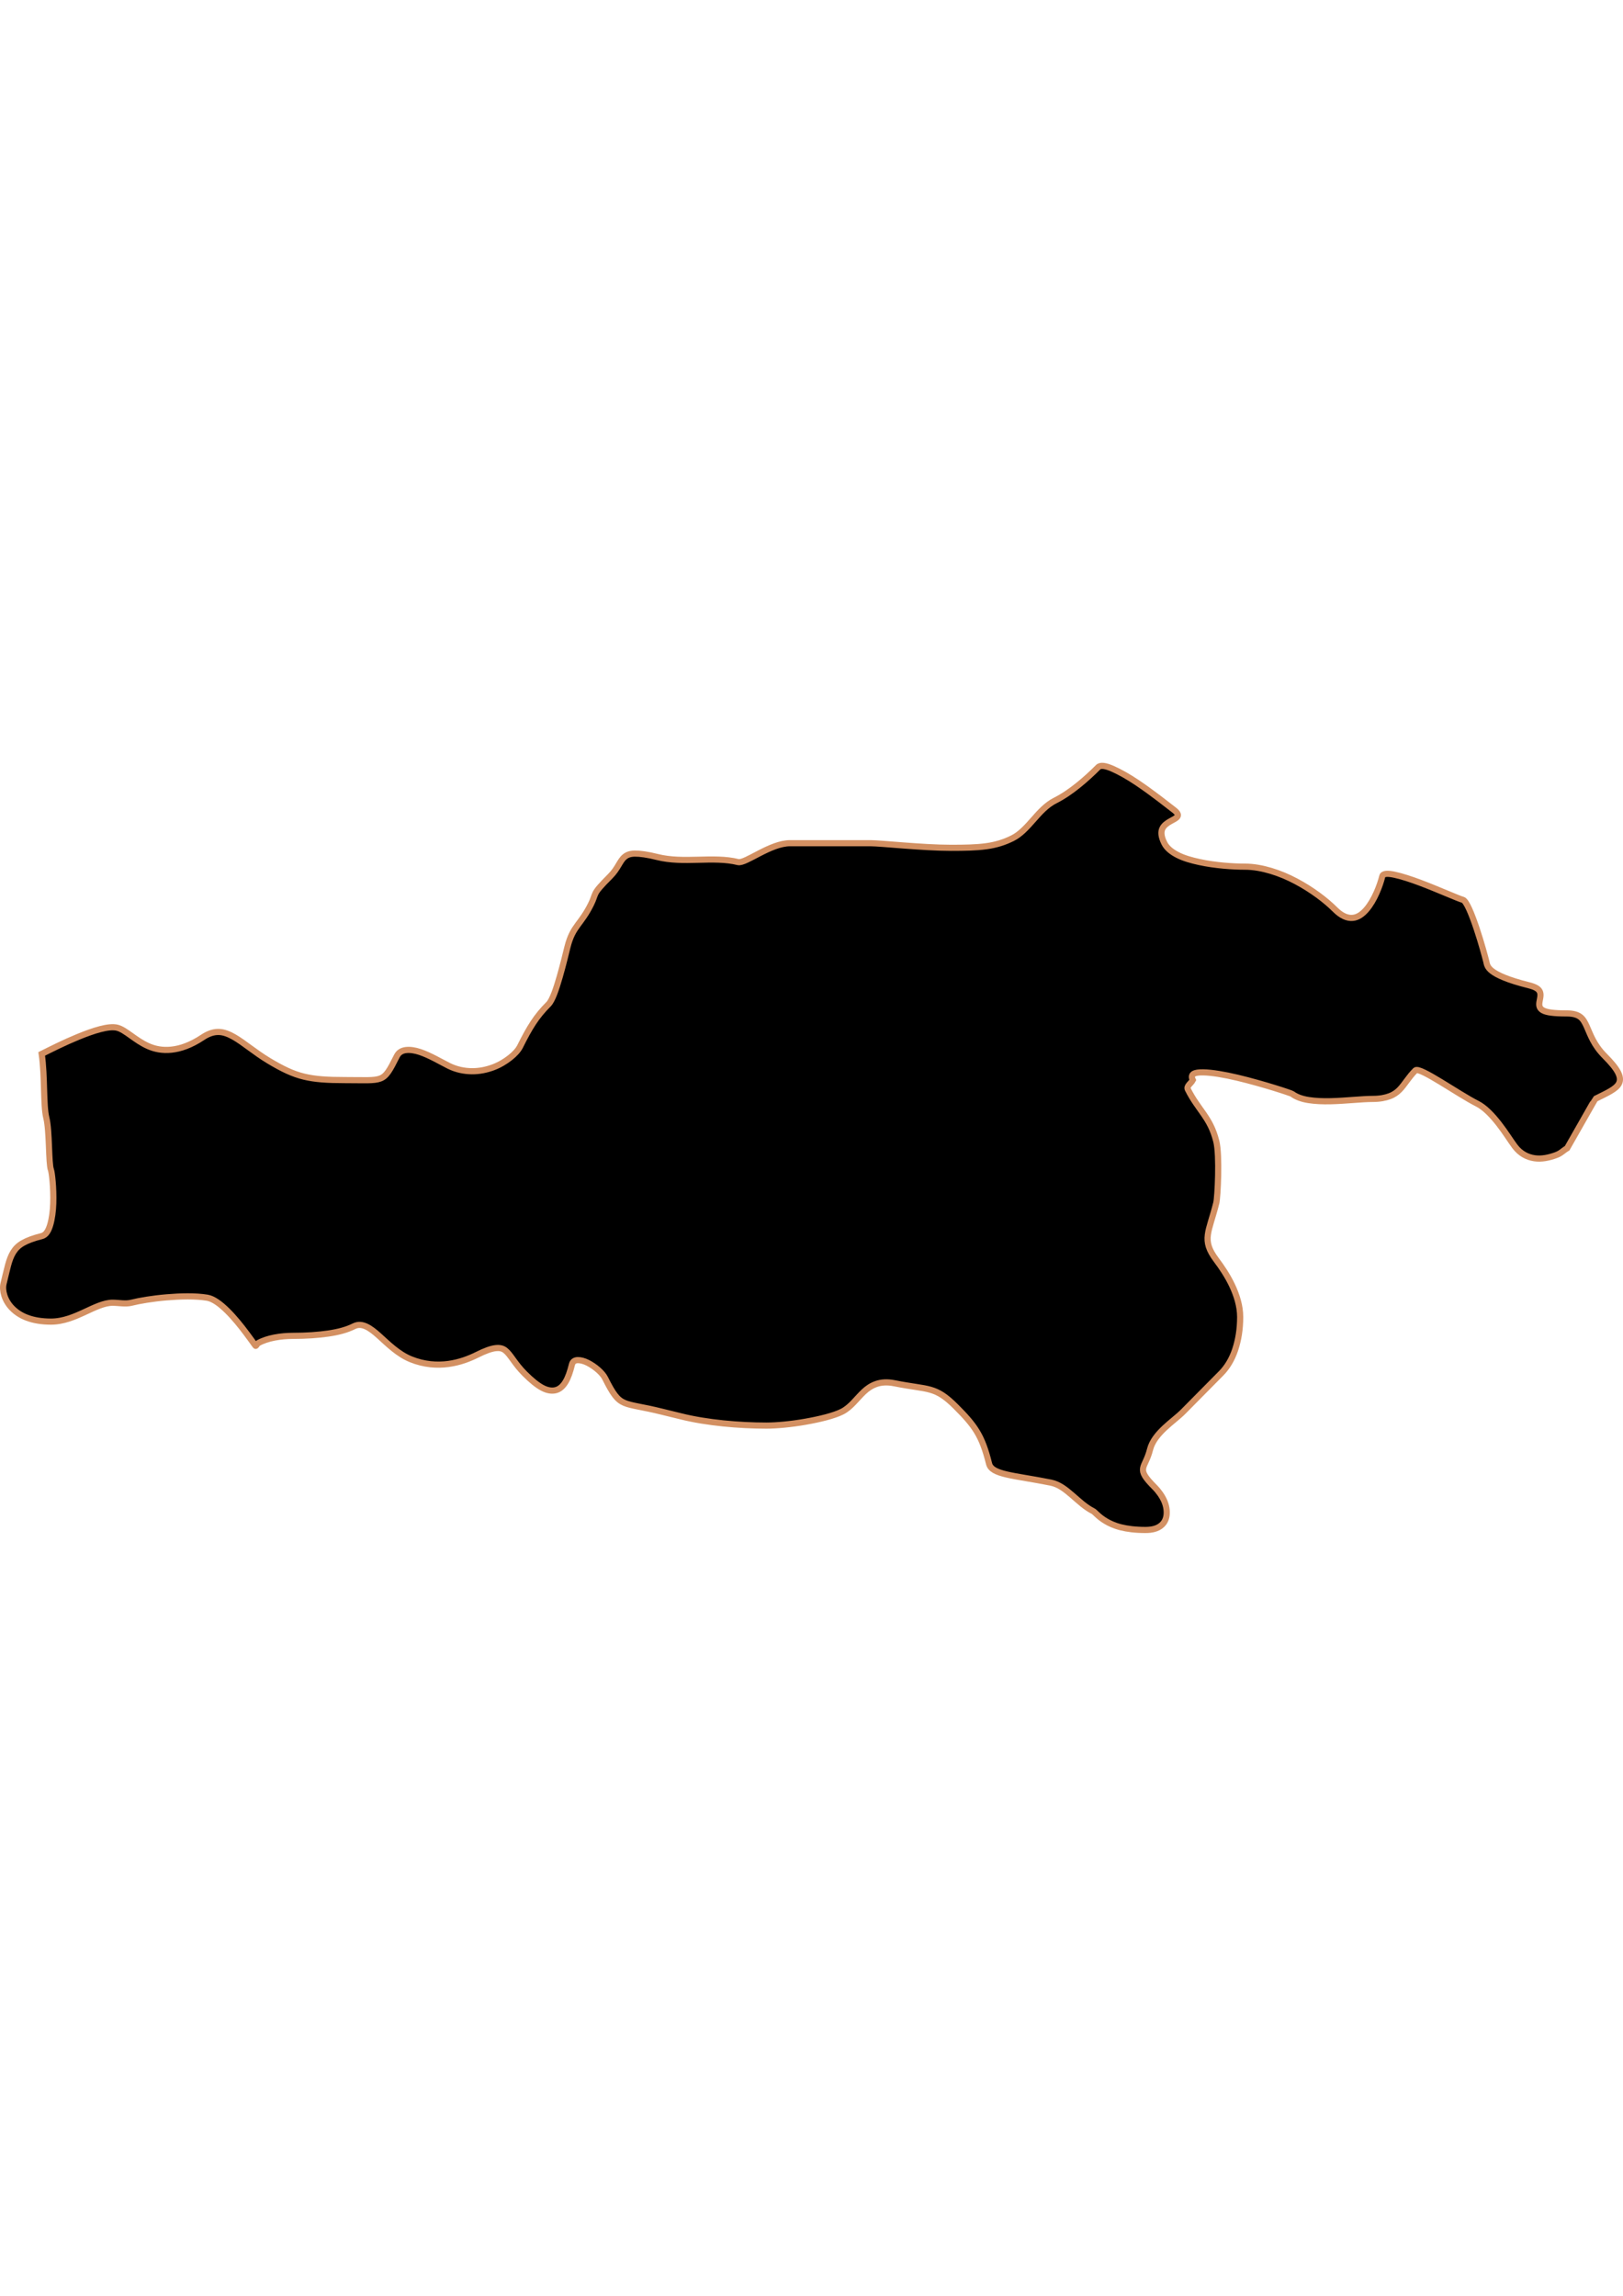 <?xml version="1.0" encoding="UTF-8" standalone="no"?>
<!-- Created with Inkscape (http://www.inkscape.org/) -->

<svg
   width="210mm"
   height="297mm"
   viewBox="0 0 210 297"
   version="1.1"
   id="svg64"
   inkscape:version="1.1.2 (b8e25be833, 2022-02-05)"
   sodipodi:docname="vector.svg"
   xmlns:inkscape="http://www.inkscape.org/namespaces/inkscape"
   xmlns:sodipodi="http://sodipodi.sourceforge.net/DTD/sodipodi-0.dtd"
   xmlns="http://www.w3.org/2000/svg"
   xmlns:svg="http://www.w3.org/2000/svg">
  <sodipodi:namedview
     id="namedview66"
     pagecolor="#ffffff"
     bordercolor="#666666"
     borderopacity="1.0"
     inkscape:pageshadow="2"
     inkscape:pageopacity="0.0"
     inkscape:pagecheckerboard="0"
     inkscape:document-units="mm"
     showgrid="false"
     inkscape:zoom="0.74029882"
     inkscape:cx="361.34057"
     inkscape:cy="561.93525"
     inkscape:window-width="1920"
     inkscape:window-height="1017"
     inkscape:window-x="-8"
     inkscape:window-y="-8"
     inkscape:window-maximized="1"
     inkscape:current-layer="layer1" />
  <defs
     id="defs61" />
  <g
     inkscape:label="Capa 1"
     inkscape:groupmode="layer"
     id="layer1">
    <path
       style="fill:#000000;fill-opacity:1;fill-rule:evenodd;stroke:#d39062;stroke-width:0.797;stroke-linecap:butt;stroke-linejoin:miter;stroke-miterlimit:4;stroke-dasharray:none;stroke-opacity:1"
       d="m 142.08,99.264 c -1.525,1.525 -3.559,3.3 -5.531,4.285 -1.138,0.568 -1.999,1.534 -2.84,2.491 -0.841,0.957 -1.678,1.885 -2.691,2.392 -1.07,0.535 -2.165,0.874 -3.438,1.046 -1.273,0.173 -2.73,0.2 -4.535,0.2 -3.688,0 -9.08,-0.598 -10.414,-0.598 -3.473,0 -6.941,0 -10.414,0 -1.26,0 -2.688,0.652 -3.937,1.296 -1.249,0.643 -2.304,1.268 -2.79,1.146 -1.575,-0.394 -3.383,-0.347 -5.182,-0.299 -1.799,0.048 -3.584,0.064 -5.232,-0.349 -1.328,-0.332 -2.276,-0.456 -2.94,-0.448 -0.663,0.008 -1.039,0.187 -1.345,0.448 -0.612,0.522 -0.819,1.467 -1.844,2.492 -1.233,1.233 -1.679,1.762 -1.894,2.192 -0.214,0.43 -0.236,0.722 -0.598,1.445 -0.619,1.238 -1.173,1.933 -1.694,2.641 -0.521,0.708 -0.984,1.443 -1.345,2.89 -0.173,0.694 -0.552,2.296 -0.997,3.837 -0.444,1.54 -0.946,3.039 -1.445,3.538 -1.585,1.585 -2.433,2.973 -3.687,5.481 -0.233,0.466 -0.696,0.975 -1.296,1.445 -0.599,0.471 -1.347,0.933 -2.193,1.246 -0.846,0.312 -1.768,0.506 -2.741,0.498 -0.973,-0.008 -2.01,-0.208 -2.99,-0.697 -1.022,-0.51 -2.435,-1.36 -3.737,-1.794 -0.651,-0.217 -1.274,-0.31 -1.794,-0.249 -0.52,0.064 -0.941,0.286 -1.196,0.797 -0.918,1.836 -1.33,2.583 -2.143,2.89 -0.813,0.307 -2.013,0.2 -4.584,0.2 -2.272,0 -3.84,-0.1 -5.282,-0.448 -1.442,-0.348 -2.77,-0.984 -4.535,-2.043 -1.848,-1.109 -3.23,-2.348 -4.535,-3.089 -0.652,-0.37 -1.286,-0.628 -1.943,-0.648 -0.658,-0.016 -1.335,0.192 -2.093,0.697 -1.54,1.026 -2.885,1.474 -4.036,1.595 -1.151,0.121 -2.133,-0.072 -2.99,-0.448 -1.713,-0.751 -2.937,-2.117 -4.036,-2.392 -1.081,-0.27 -3.057,0.363 -5.083,1.196 -1.78,0.731 -3.431,1.567 -4.684,2.193 0.421,2.9 0.192,6.65 0.598,8.272 0.425,1.701 0.283,5.939 0.598,6.727 0.116,0.29 0.367,2.329 0.299,4.335 -0.032,1.003 -0.165,2.006 -0.398,2.791 -0.233,0.784 -0.561,1.311 -1.096,1.445 -1.056,0.264 -1.856,0.562 -2.442,0.897 -0.585,0.335 -0.955,0.727 -1.246,1.196 -0.582,0.938 -0.783,2.185 -1.246,4.036 -0.115,0.462 -0.072,0.999 0.099,1.545 0.173,0.546 0.506,1.147 0.997,1.644 0.491,0.498 1.104,0.93 1.943,1.246 0.839,0.316 1.871,0.498 3.089,0.498 1.614,0 3.064,-0.633 4.385,-1.246 1.321,-0.613 2.516,-1.196 3.588,-1.196 0.817,0 1.649,0.198 2.442,0 1.055,-0.264 2.735,-0.545 4.534,-0.697 1.799,-0.152 3.726,-0.209 5.282,0.048 0.784,0.13 1.701,0.816 2.591,1.694 0.89,0.879 1.756,1.952 2.491,2.94 1.086,1.458 1.149,1.622 1.196,1.595 0.129,-0.103 0.142,-0.258 0.299,-0.349 1.155,-0.672 2.998,-0.947 4.485,-0.947 1.739,0 3.257,-0.107 4.584,-0.299 1.327,-0.192 2.419,-0.487 3.339,-0.947 0.537,-0.268 1.063,-0.199 1.594,0.048 0.532,0.249 1.066,0.675 1.644,1.196 1.157,1.041 2.482,2.378 4.136,3.04 1.711,0.685 3.367,0.797 4.833,0.598 1.466,-0.199 2.733,-0.693 3.737,-1.196 1.029,-0.514 1.778,-0.777 2.342,-0.847 0.564,-0.071 0.949,0.024 1.296,0.299 0.692,0.545 1.19,1.688 2.491,2.99 0.868,0.868 1.631,1.493 2.292,1.844 0.661,0.351 1.255,0.427 1.744,0.299 0.489,-0.128 0.897,-0.479 1.246,-1.046 0.349,-0.568 0.605,-1.324 0.847,-2.292 0.095,-0.378 0.382,-0.541 0.747,-0.549 0.366,-0.006 0.826,0.111 1.296,0.349 0.938,0.475 1.894,1.297 2.242,1.993 1.014,2.028 1.557,2.786 2.491,3.189 0.935,0.403 2.281,0.495 4.883,1.146 0.817,0.204 1.624,0.394 2.442,0.598 3.357,0.839 7.58,1.196 11.062,1.196 1.287,0 3.166,-0.17 5.033,-0.498 1.867,-0.328 3.682,-0.77 4.734,-1.296 1.146,-0.573 1.909,-1.721 2.84,-2.591 0.465,-0.435 0.966,-0.777 1.595,-0.997 0.629,-0.22 1.405,-0.287 2.342,-0.099 2.316,0.464 3.61,0.536 4.684,0.847 1.074,0.311 1.931,0.835 3.289,2.192 1.192,1.192 2.033,2.116 2.691,3.189 0.658,1.073 1.127,2.314 1.595,4.186 0.178,0.712 0.946,1.08 2.292,1.395 1.346,0.315 3.275,0.565 5.681,1.046 1.084,0.217 1.929,0.903 2.79,1.644 0.861,0.742 1.702,1.549 2.691,2.043 0.248,0.124 0.665,0.714 1.644,1.296 0.49,0.291 1.109,0.587 1.943,0.797 0.835,0.211 1.902,0.349 3.189,0.349 0.908,0 1.542,-0.197 1.993,-0.549 0.452,-0.351 0.688,-0.839 0.747,-1.395 0.056,-0.557 -0.032,-1.177 -0.299,-1.794 -0.269,-0.617 -0.713,-1.261 -1.246,-1.794 -1.296,-1.296 -1.585,-1.863 -1.495,-2.442 0.091,-0.579 0.574,-1.151 0.897,-2.442 0.261,-1.044 1.007,-1.946 1.844,-2.741 0.837,-0.794 1.761,-1.462 2.442,-2.143 1.527,-1.528 3.142,-3.192 4.883,-4.933 0.809,-0.809 1.433,-1.856 1.844,-3.089 0.411,-1.234 0.648,-2.623 0.648,-4.236 0,-1.417 -0.454,-2.833 -1.046,-4.086 -0.593,-1.253 -1.35,-2.365 -2.043,-3.289 -0.991,-1.321 -1.224,-2.209 -1.096,-3.239 0.128,-1.03 0.619,-2.224 1.096,-4.136 0.175,-0.7 0.459,-6.136 0,-7.973 -0.404,-1.615 -0.994,-2.592 -1.644,-3.538 -0.65,-0.946 -1.371,-1.845 -2.043,-3.189 -0.204,-0.409 0.444,-0.787 0.648,-1.196 -0.184,-0.368 -0.145,-0.642 0.099,-0.797 0.245,-0.156 0.687,-0.209 1.246,-0.2 1.117,0.016 2.75,0.297 4.435,0.697 3.369,0.803 6.944,1.994 7.076,2.093 0.54,0.405 1.279,0.664 2.143,0.797 0.864,0.134 1.844,0.174 2.84,0.149 1.992,-0.048 4.061,-0.299 5.431,-0.299 0.952,0 1.638,-0.145 2.193,-0.349 0.554,-0.204 0.957,-0.501 1.296,-0.847 0.677,-0.693 1.138,-1.587 2.043,-2.491 0.266,-0.266 1.658,0.503 3.289,1.495 1.631,0.992 3.505,2.201 4.684,2.79 1.02,0.51 1.995,1.557 2.84,2.641 0.845,1.084 1.54,2.22 2.043,2.89 0.719,0.959 1.618,1.406 2.541,1.545 0.923,0.138 1.88,-0.064 2.79,-0.398 0.679,-0.249 0.876,-0.557 1.445,-0.897 1.424,-2.485 3.609,-6.364 3.638,-6.378 1.558,-0.779 2.743,-1.288 3.089,-2.043 0.173,-0.378 0.14,-0.839 -0.149,-1.395 -0.289,-0.557 -0.836,-1.234 -1.694,-2.093 -1.464,-1.464 -1.885,-2.824 -2.342,-3.837 -0.229,-0.506 -0.465,-0.957 -0.847,-1.246 -0.382,-0.289 -0.939,-0.448 -1.744,-0.448 -1.705,0 -2.614,-0.13 -3.089,-0.398 -0.476,-0.269 -0.504,-0.647 -0.448,-1.046 0.056,-0.399 0.209,-0.855 0.099,-1.246 -0.109,-0.39 -0.475,-0.704 -1.445,-0.947 -2.804,-0.701 -4.126,-1.334 -4.784,-1.844 -0.658,-0.51 -0.666,-0.92 -0.747,-1.246 -0.108,-0.434 -0.623,-2.381 -1.246,-4.236 -0.623,-1.855 -1.332,-3.622 -1.794,-3.737 -0.541,-0.135 -3.058,-1.275 -5.481,-2.193 -1.212,-0.459 -2.429,-0.85 -3.339,-1.046 -0.91,-0.196 -1.502,-0.172 -1.594,0.2 -0.3,1.2 -1.012,3.087 -2.043,4.285 -0.516,0.599 -1.106,1.041 -1.794,1.096 -0.688,0.056 -1.441,-0.245 -2.292,-1.096 -1.169,-1.17 -2.983,-2.551 -5.033,-3.638 -1.025,-0.543 -2.117,-1.011 -3.239,-1.345 -1.122,-0.335 -2.25,-0.548 -3.388,-0.548 -1.502,0 -3.81,-0.149 -5.88,-0.598 -1.035,-0.224 -1.989,-0.491 -2.79,-0.897 -0.802,-0.406 -1.426,-0.909 -1.744,-1.545 -0.426,-0.852 -0.457,-1.461 -0.249,-1.894 0.208,-0.433 0.649,-0.727 1.046,-0.947 0.398,-0.219 0.753,-0.384 0.897,-0.598 0.144,-0.214 0.056,-0.483 -0.498,-0.897 -0.548,-0.411 -2.632,-2.098 -4.784,-3.538 -1.076,-0.72 -2.195,-1.352 -3.089,-1.744 -0.895,-0.392 -1.567,-0.526 -1.894,-0.2 z"
       id="Pelarco"
       inkscape:label="#path2897" />
  </g>
</svg>

